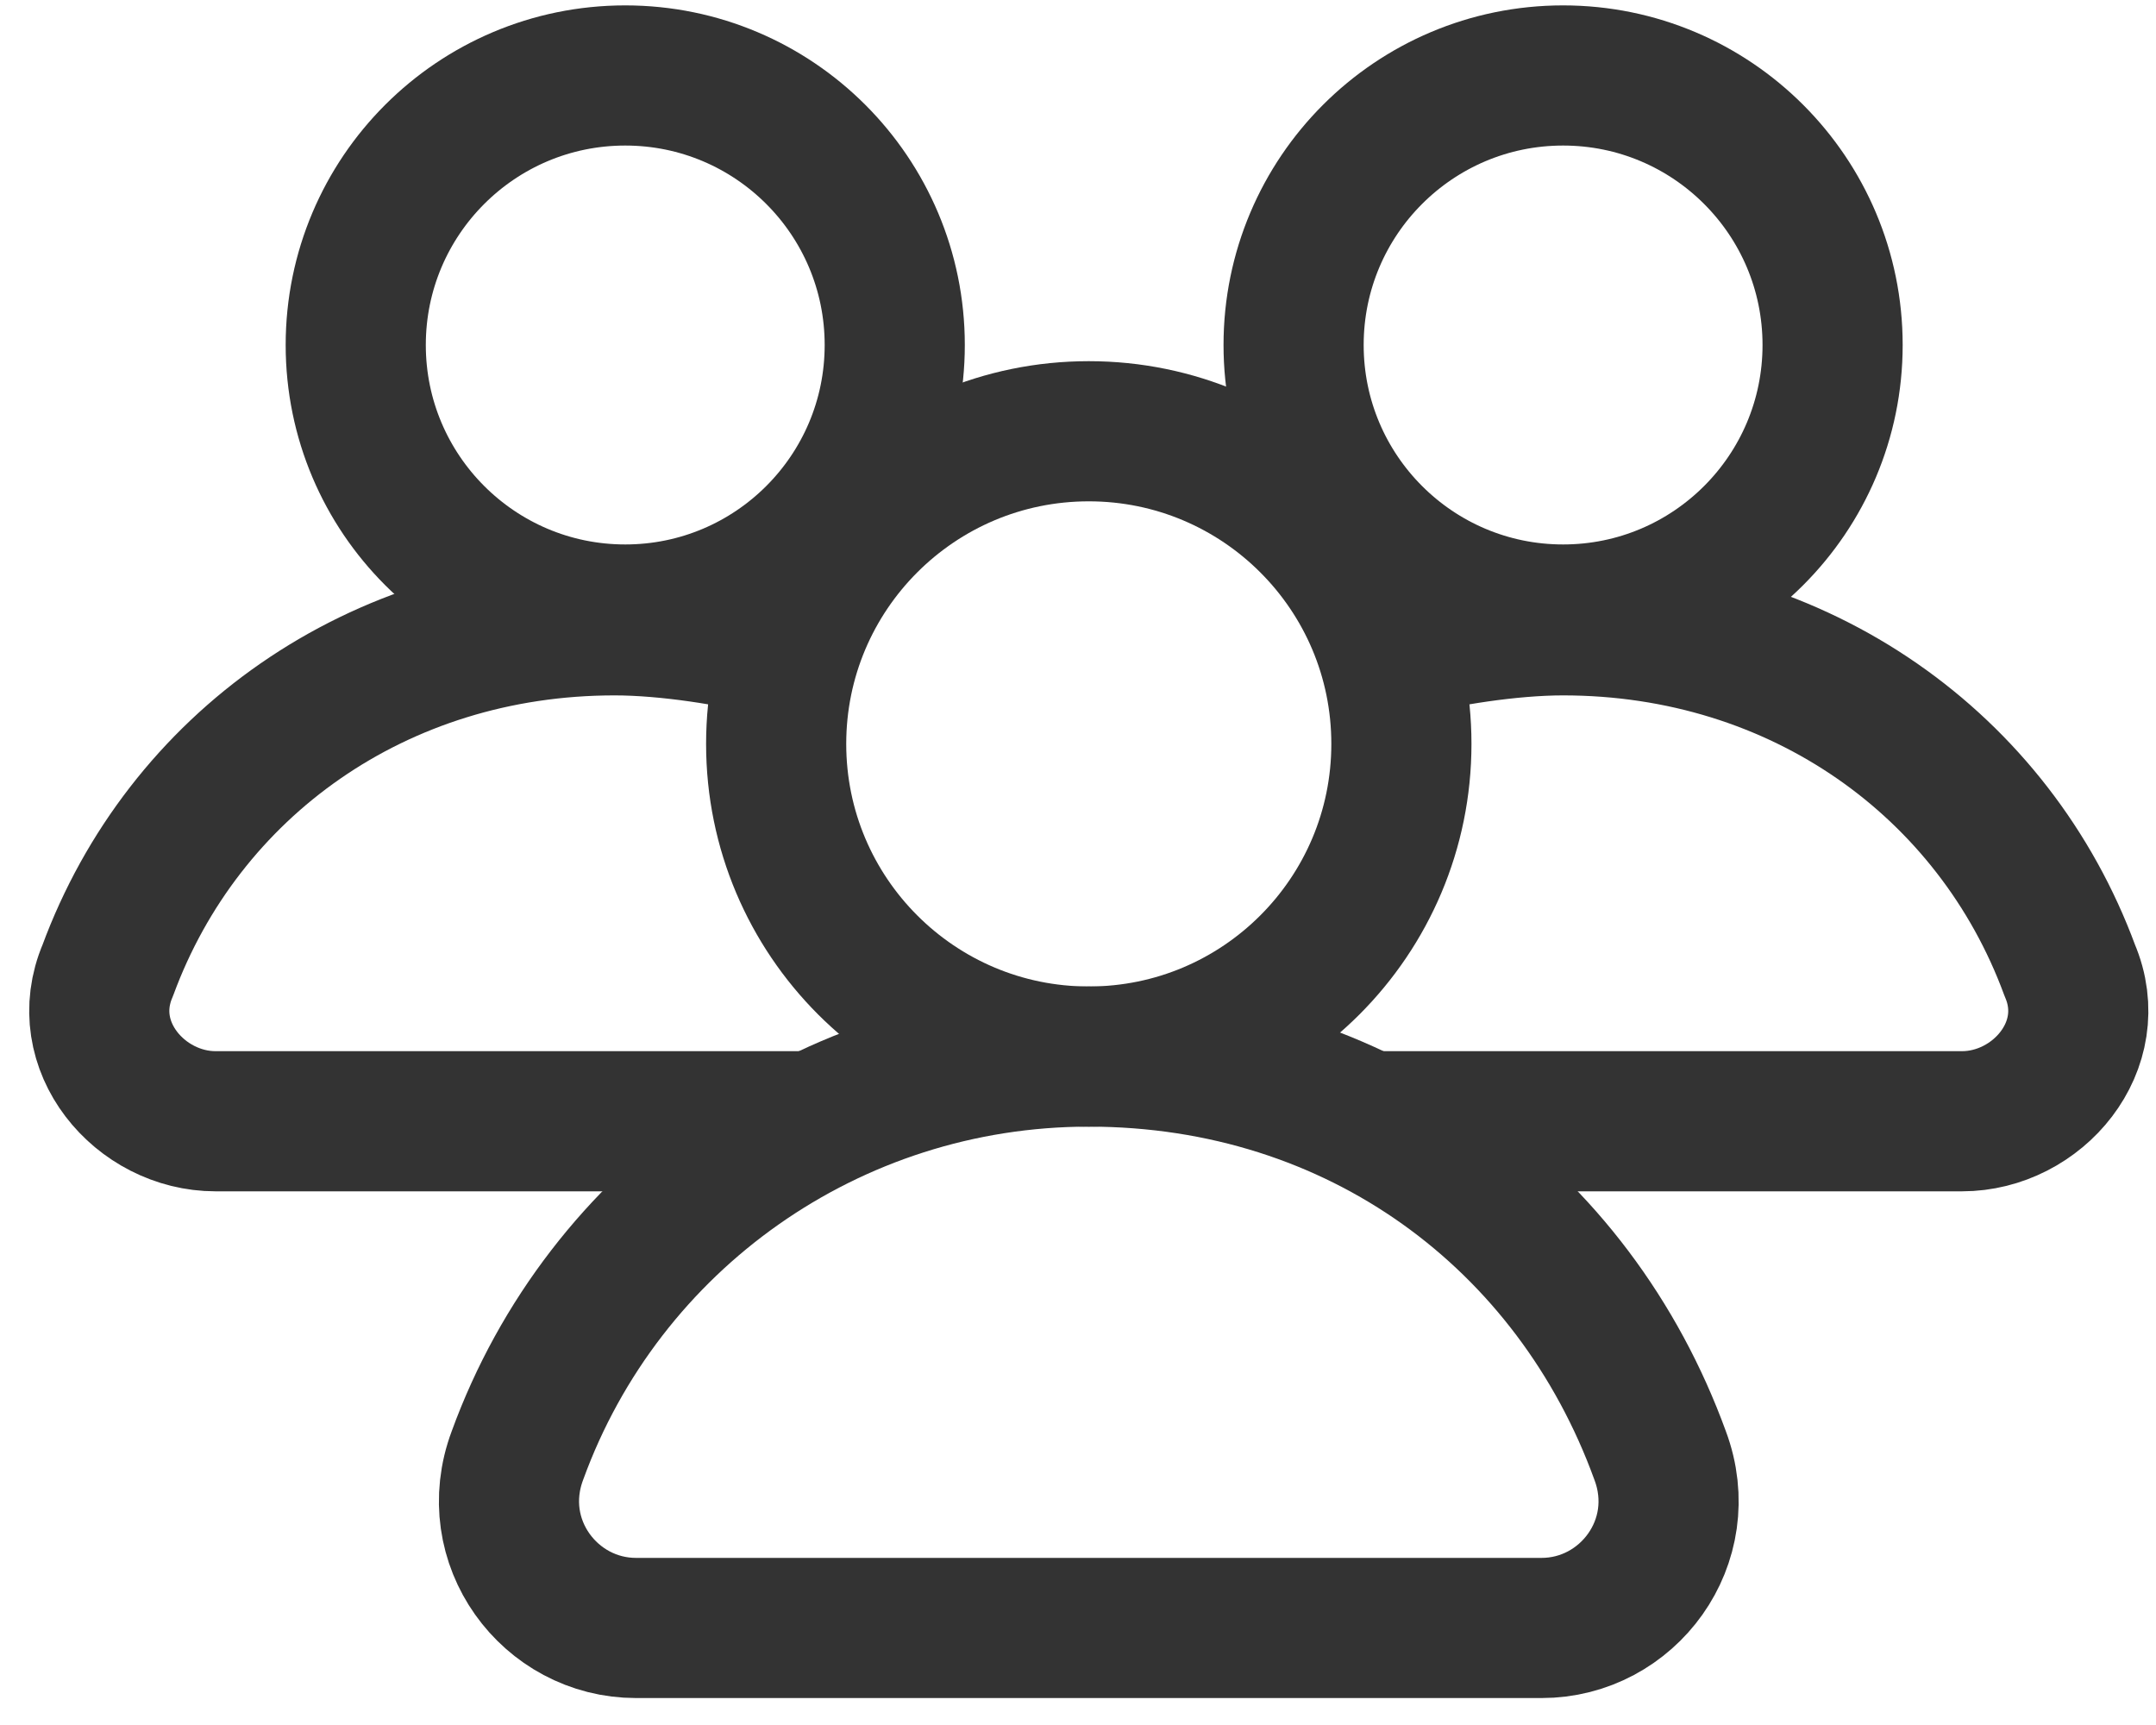 <svg width="20" height="16" viewBox="0 0 20 16" xmlns="http://www.w3.org/2000/svg"><title>CE298C26-6C5A-4463-920F-D723046FE852</title><g stroke="#333" stroke-width="1.3" fill="none" fill-rule="evenodd" stroke-linecap="round" stroke-linejoin="round"><g transform="translate(12)"><circle cx="2.5" cy="3.2" r="2.5"/><path d="M.7 10.4h5.5c.7 0 1.3-.7 1-1.4-.7-1.9-2.5-3.2-4.7-3.2-.5 0-1.1.1-1.5.2"/></g><circle cx="5.8" cy="3.2" r="2.5"/><path d="M7.5 10.4H2c-.7 0-1.3-.7-1-1.4.7-1.9 2.5-3.2 4.7-3.2.5 0 1.1.1 1.5.2"/><g transform="translate(4 4)"><circle cx="6.1" cy="2.9" r="2.9"/><path d="M6.1 5.8C3.7 5.8 1.6 7.3.8 9.5c-.3.8.3 1.6 1.1 1.6h8.4c.8 0 1.4-.8 1.1-1.6-.8-2.2-2.8-3.7-5.3-3.7z"/></g></g></svg>